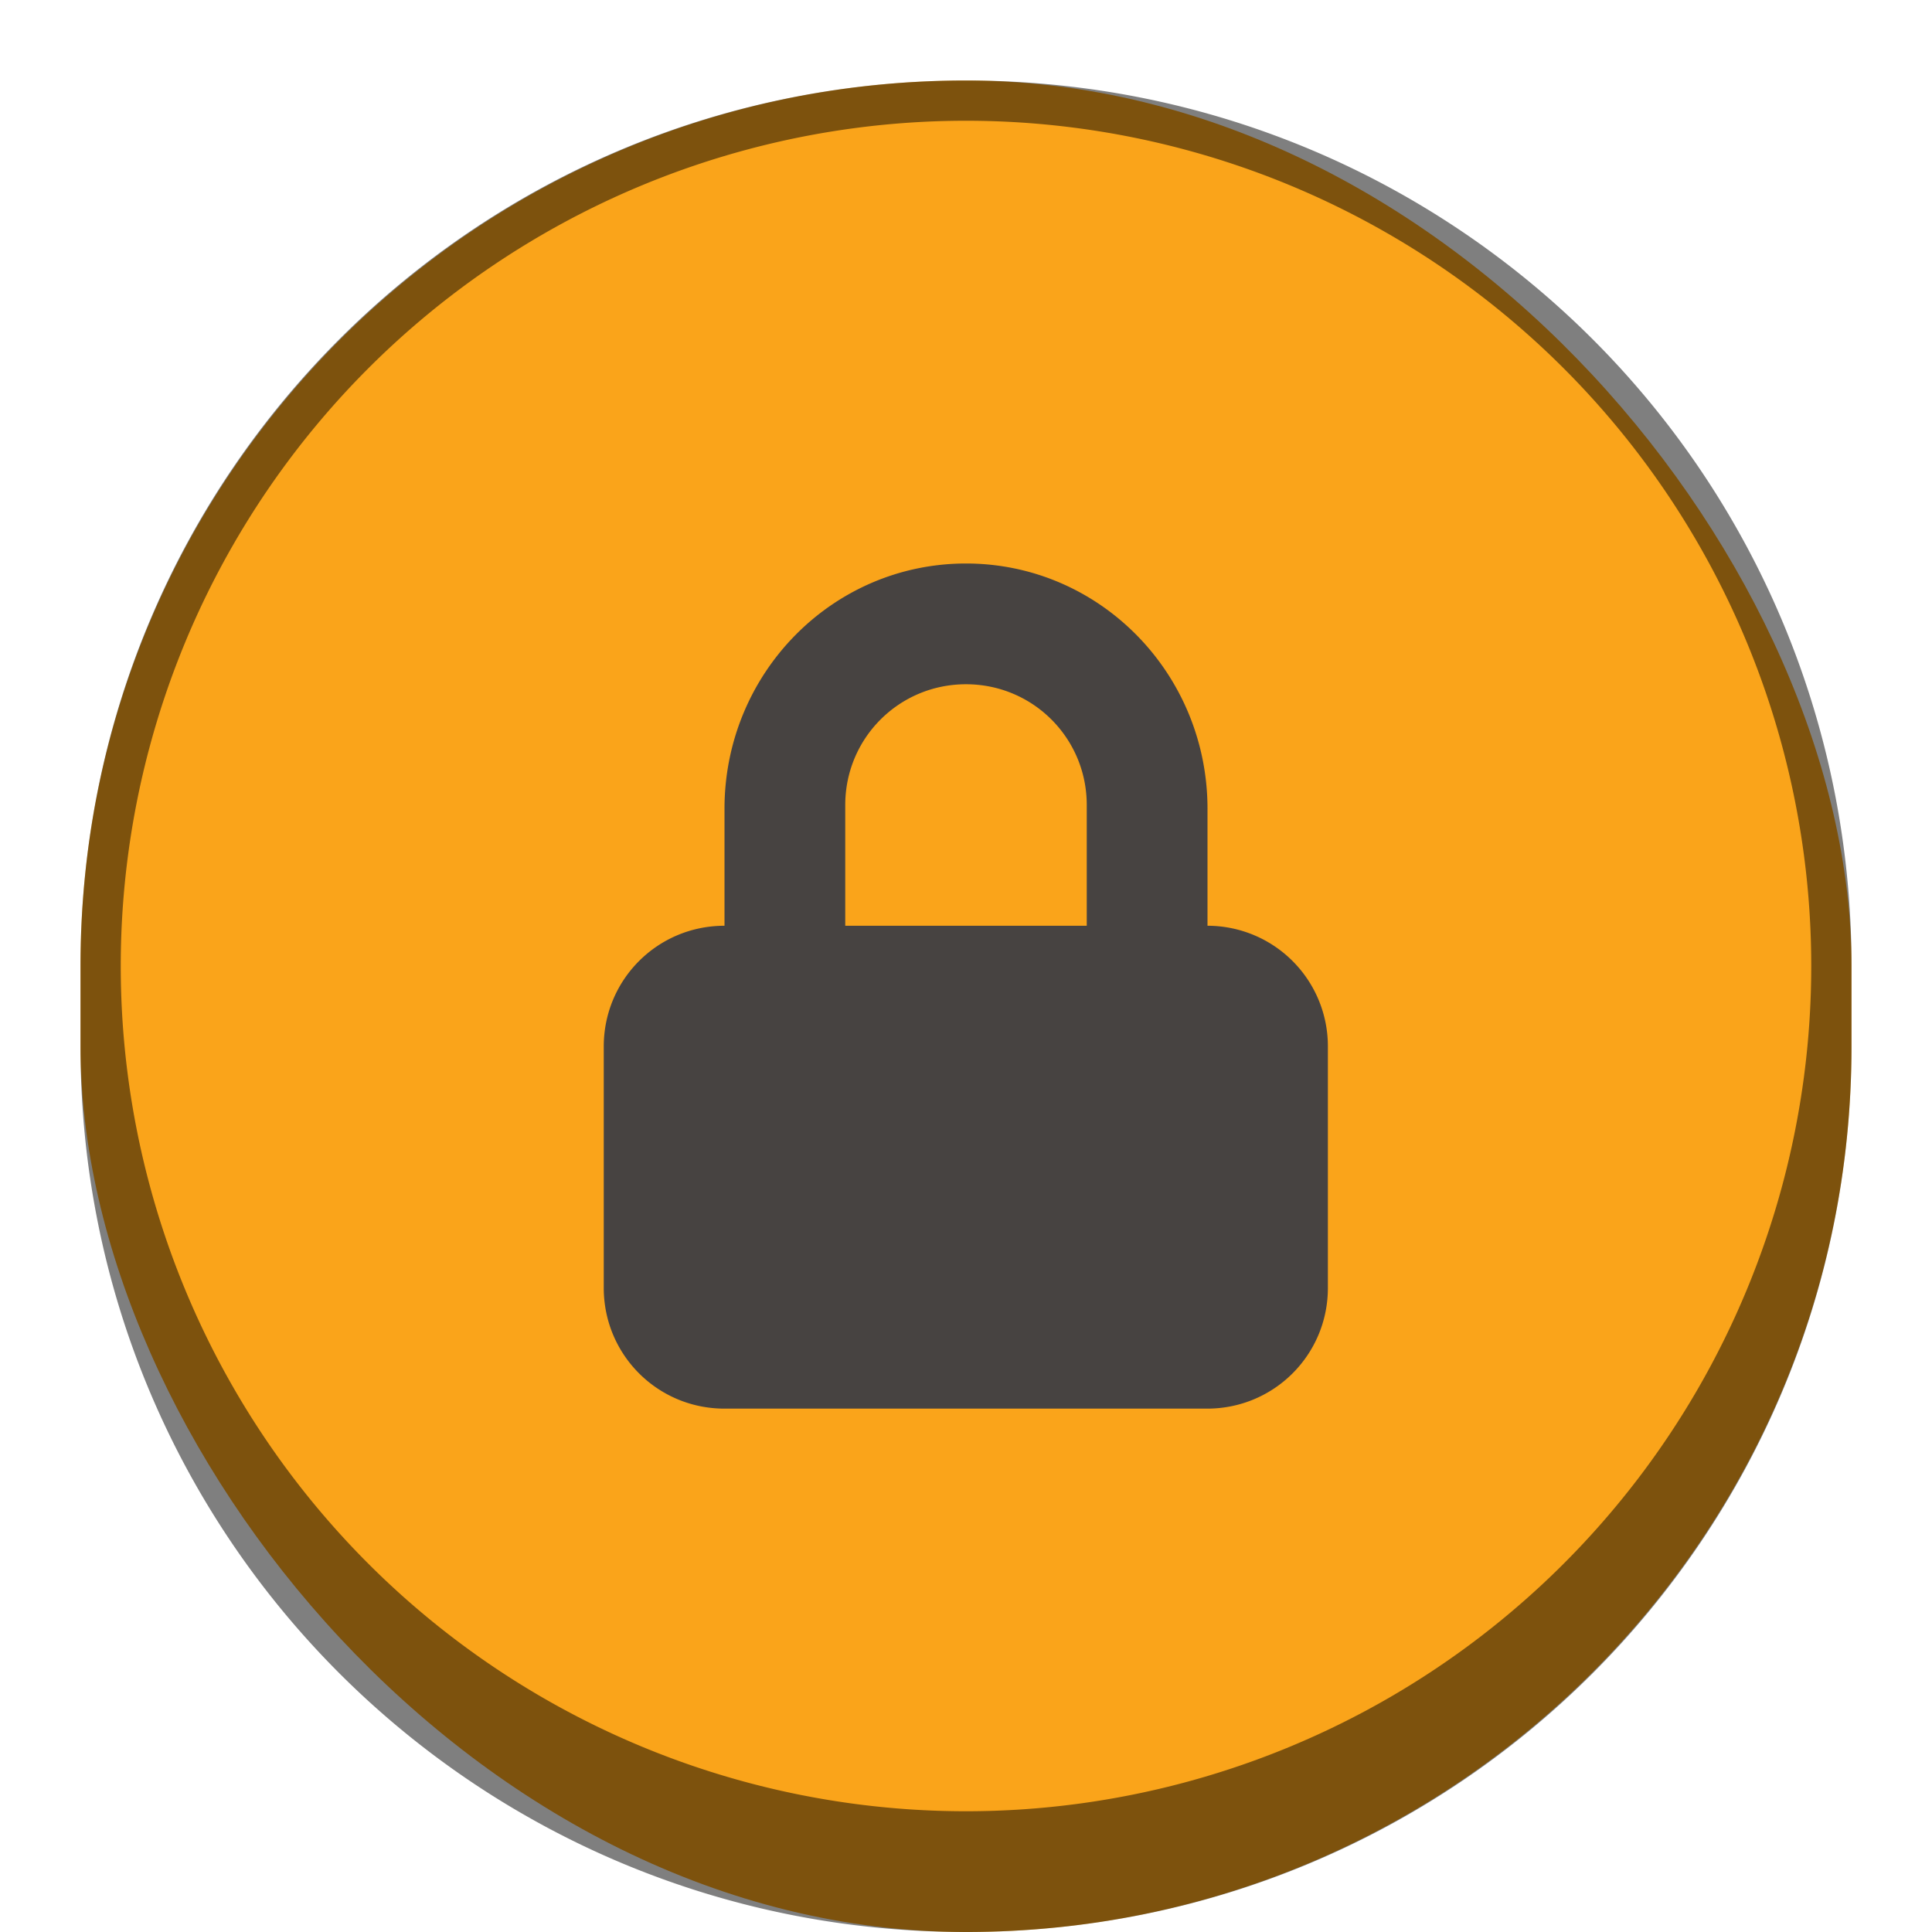 <svg version="1.0" viewBox="0 0 48 48" xmlns="http://www.w3.org/2000/svg"><g transform="translate(-190 -236)"><rect x="192" y="238" width="44" height="46" ry="22" fill="#faa41a"/><path d="M214 238c-12.188 0-22 9.812-22 22v2c0 12.188 9.812 22 22 22s22-9.812 22-22v-2c0-12.188-9.812-22-22-22zm0 1a21 21 0 0 1 21 21 21 21 0 0 1-21 21 21 21 0 0 1-21-21 21 21 0 0 1 21-21z" fill-opacity=".502"/><path d="M214 250c-3.324 0-6 2.732-6 6.094V259c-1.662 0-3 1.338-3 3v5.997c0 1.662 1.338 3 3 3h11.991c1.662 0 3-1.338 3-3V262a2.994 2.994 0 0 0-2.991-3v-2.906c0-3.36-2.676-6.094-6-6.094zm0 3c1.662 0 3 1.338 3 3v3h-6v-3c0-1.662 1.338-3 3-3z" color="#000" fill="#474341"/></g></svg>